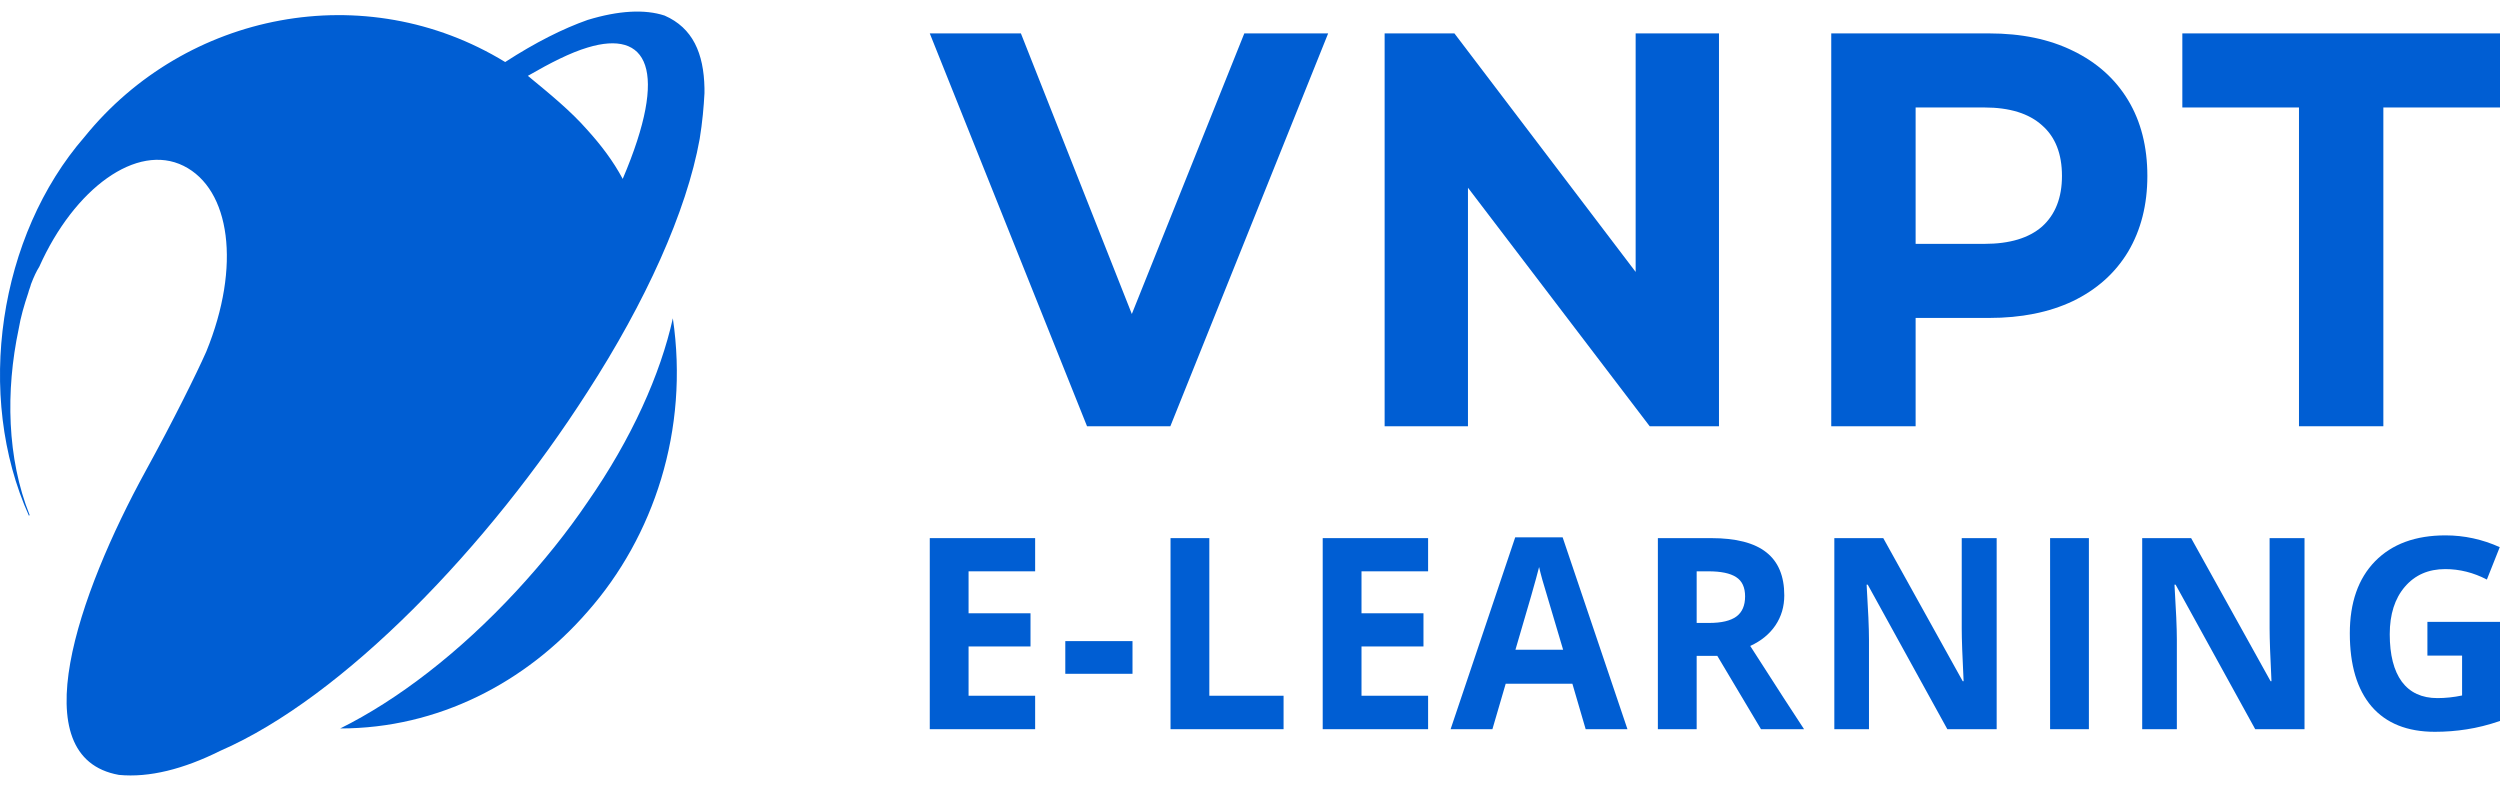 <svg width="108" height="34" viewBox="0 0 108 34" fill="none" xmlns="http://www.w3.org/2000/svg">
<path d="M29.067 13.751C28.533 16.165 27.286 18.956 25.386 21.685C24.495 23.002 23.456 24.288 22.328 25.511C19.834 28.208 17.162 30.246 14.698 31.469C18.914 31.469 22.714 29.494 25.386 26.42C28.236 23.19 29.78 18.58 29.067 13.751Z" fill="#005ED3"/>
<path d="M25.386 16.918C27.88 13.061 29.661 9.141 30.226 6.004C30.344 5.283 30.404 4.593 30.433 4.029V3.809C30.404 2.304 29.929 1.206 28.711 0.673C27.851 0.391 26.722 0.454 25.386 0.861C24.318 1.238 23.13 1.834 21.824 2.68C15.768 -1.02 8.019 0.516 3.655 5.91C-0.056 10.175 -1.095 17.075 1.25 22.281L1.28 22.249C0.3 19.803 0.241 16.887 0.805 14.221C0.894 13.688 1.043 13.186 1.221 12.653C1.25 12.527 1.31 12.402 1.339 12.277C1.458 11.963 1.577 11.712 1.696 11.524C3.21 8.137 5.911 6.161 7.93 7.165C9.949 8.168 10.424 11.493 8.91 15.193C8.494 16.134 7.485 18.172 6.297 20.336C3.358 25.699 0.924 32.724 5.139 33.476C6.446 33.602 7.93 33.225 9.504 32.441C14.847 30.121 21.111 23.598 25.386 16.918ZM25.386 2.053C27.969 1.269 28.919 2.994 26.901 7.729C26.485 6.945 25.951 6.255 25.386 5.628C24.644 4.781 23.754 4.06 22.804 3.276C23.783 2.712 24.644 2.273 25.386 2.053Z" fill="#005ED3"/>
<path d="M44.718 31.501H40.166V23.247H44.718V24.681H41.842V26.494H44.518V27.927H41.842V30.056H44.718V31.501Z" fill="#005ED3"/>
<path d="M46.021 29.108V27.696H48.924V29.108H46.021Z" fill="#005ED3"/>
<path d="M50.567 31.501V23.247H52.243V30.056H55.45V31.501H50.567Z" fill="#005ED3"/>
<path d="M61.694 31.501H57.141V23.247H61.694V24.681H58.817V26.494H61.494V27.927H58.817V30.056H61.694V31.501Z" fill="#005ED3"/>
<path d="M68.501 31.501L67.927 29.537H65.046L64.472 31.501H62.666L65.457 23.213H67.506L70.306 31.501H68.501ZM67.527 28.069C66.997 26.288 66.698 25.282 66.63 25.048C66.565 24.815 66.518 24.63 66.489 24.495C66.37 24.977 66.03 26.168 65.467 28.069H67.527Z" fill="#005ED3"/>
<path d="M73.296 26.911H73.837C74.366 26.911 74.757 26.819 75.01 26.635C75.262 26.45 75.388 26.16 75.388 25.765C75.388 25.374 75.259 25.095 74.999 24.93C74.743 24.764 74.345 24.681 73.804 24.681H73.296V26.911ZM73.296 28.334V31.501H71.62V23.247H73.923C74.997 23.247 75.792 23.452 76.308 23.863C76.823 24.269 77.081 24.888 77.081 25.72C77.081 26.206 76.953 26.638 76.697 27.018C76.441 27.395 76.079 27.69 75.61 27.905C76.799 29.761 77.575 30.959 77.935 31.501H76.075L74.188 28.334H73.296Z" fill="#005ED3"/>
<path d="M86.256 31.501H84.125L80.686 25.257H80.638C80.706 26.36 80.74 27.146 80.74 27.617V31.501H79.243V23.247H81.357L84.79 29.429H84.828C84.774 28.357 84.747 27.598 84.747 27.154V23.247H86.256V31.501Z" fill="#005ED3"/>
<path d="M88.564 31.501V23.247H90.24V31.501H88.564Z" fill="#005ED3"/>
<path d="M99.555 31.501H97.425L93.986 25.257H93.938C94.006 26.36 94.04 27.146 94.04 27.617V31.501H92.543V23.247H94.657L98.09 29.429H98.128C98.074 28.357 98.047 27.598 98.047 27.154V23.247H99.555V31.501Z" fill="#005ED3"/>
<path d="M104.864 26.866H108V31.146C107.492 31.319 107.013 31.439 106.562 31.507C106.115 31.578 105.657 31.614 105.189 31.614C103.996 31.614 103.084 31.249 102.453 30.519C101.826 29.785 101.512 28.733 101.512 27.363C101.512 26.03 101.876 24.992 102.604 24.246C103.336 23.501 104.349 23.128 105.643 23.128C106.454 23.128 107.236 23.298 107.989 23.637L107.433 25.037C106.856 24.736 106.256 24.585 105.632 24.585C104.907 24.585 104.327 24.839 103.891 25.347C103.455 25.855 103.237 26.539 103.237 27.397C103.237 28.293 103.412 28.978 103.761 29.452C104.114 29.922 104.626 30.158 105.297 30.158C105.646 30.158 106.001 30.12 106.362 30.045V28.323H104.864V26.866Z" fill="#005ED3"/>
<path d="M57.376 1.443L50.559 18.414H46.96L40.166 1.443H44.103L48.895 13.565L53.754 1.443H57.376Z" fill="#005ED3"/>
<path d="M74.26 1.443V18.414H71.267L63.416 8.11V18.414H59.816V1.443H62.831L70.66 11.747V1.443H74.26Z" fill="#005ED3"/>
<path d="M85.927 1.443C87.322 1.443 88.529 1.693 89.549 2.194C90.584 2.695 91.379 3.407 91.934 4.328C92.489 5.249 92.766 6.34 92.766 7.601C92.766 8.846 92.489 9.937 91.934 10.874C91.379 11.795 90.584 12.507 89.549 13.008C88.529 13.492 87.322 13.735 85.927 13.735H82.755V18.414H79.11V1.443H85.927ZM85.725 10.535C86.82 10.535 87.652 10.284 88.222 9.783C88.792 9.266 89.077 8.538 89.077 7.601C89.077 6.647 88.792 5.92 88.222 5.419C87.652 4.902 86.82 4.643 85.725 4.643H82.755V10.535H85.725Z" fill="#005ED3"/>
<path d="M99.316 4.643H94.277V1.443H108V4.643H102.961V18.414H99.316V4.643Z" fill="#005ED3"/>
</svg>
